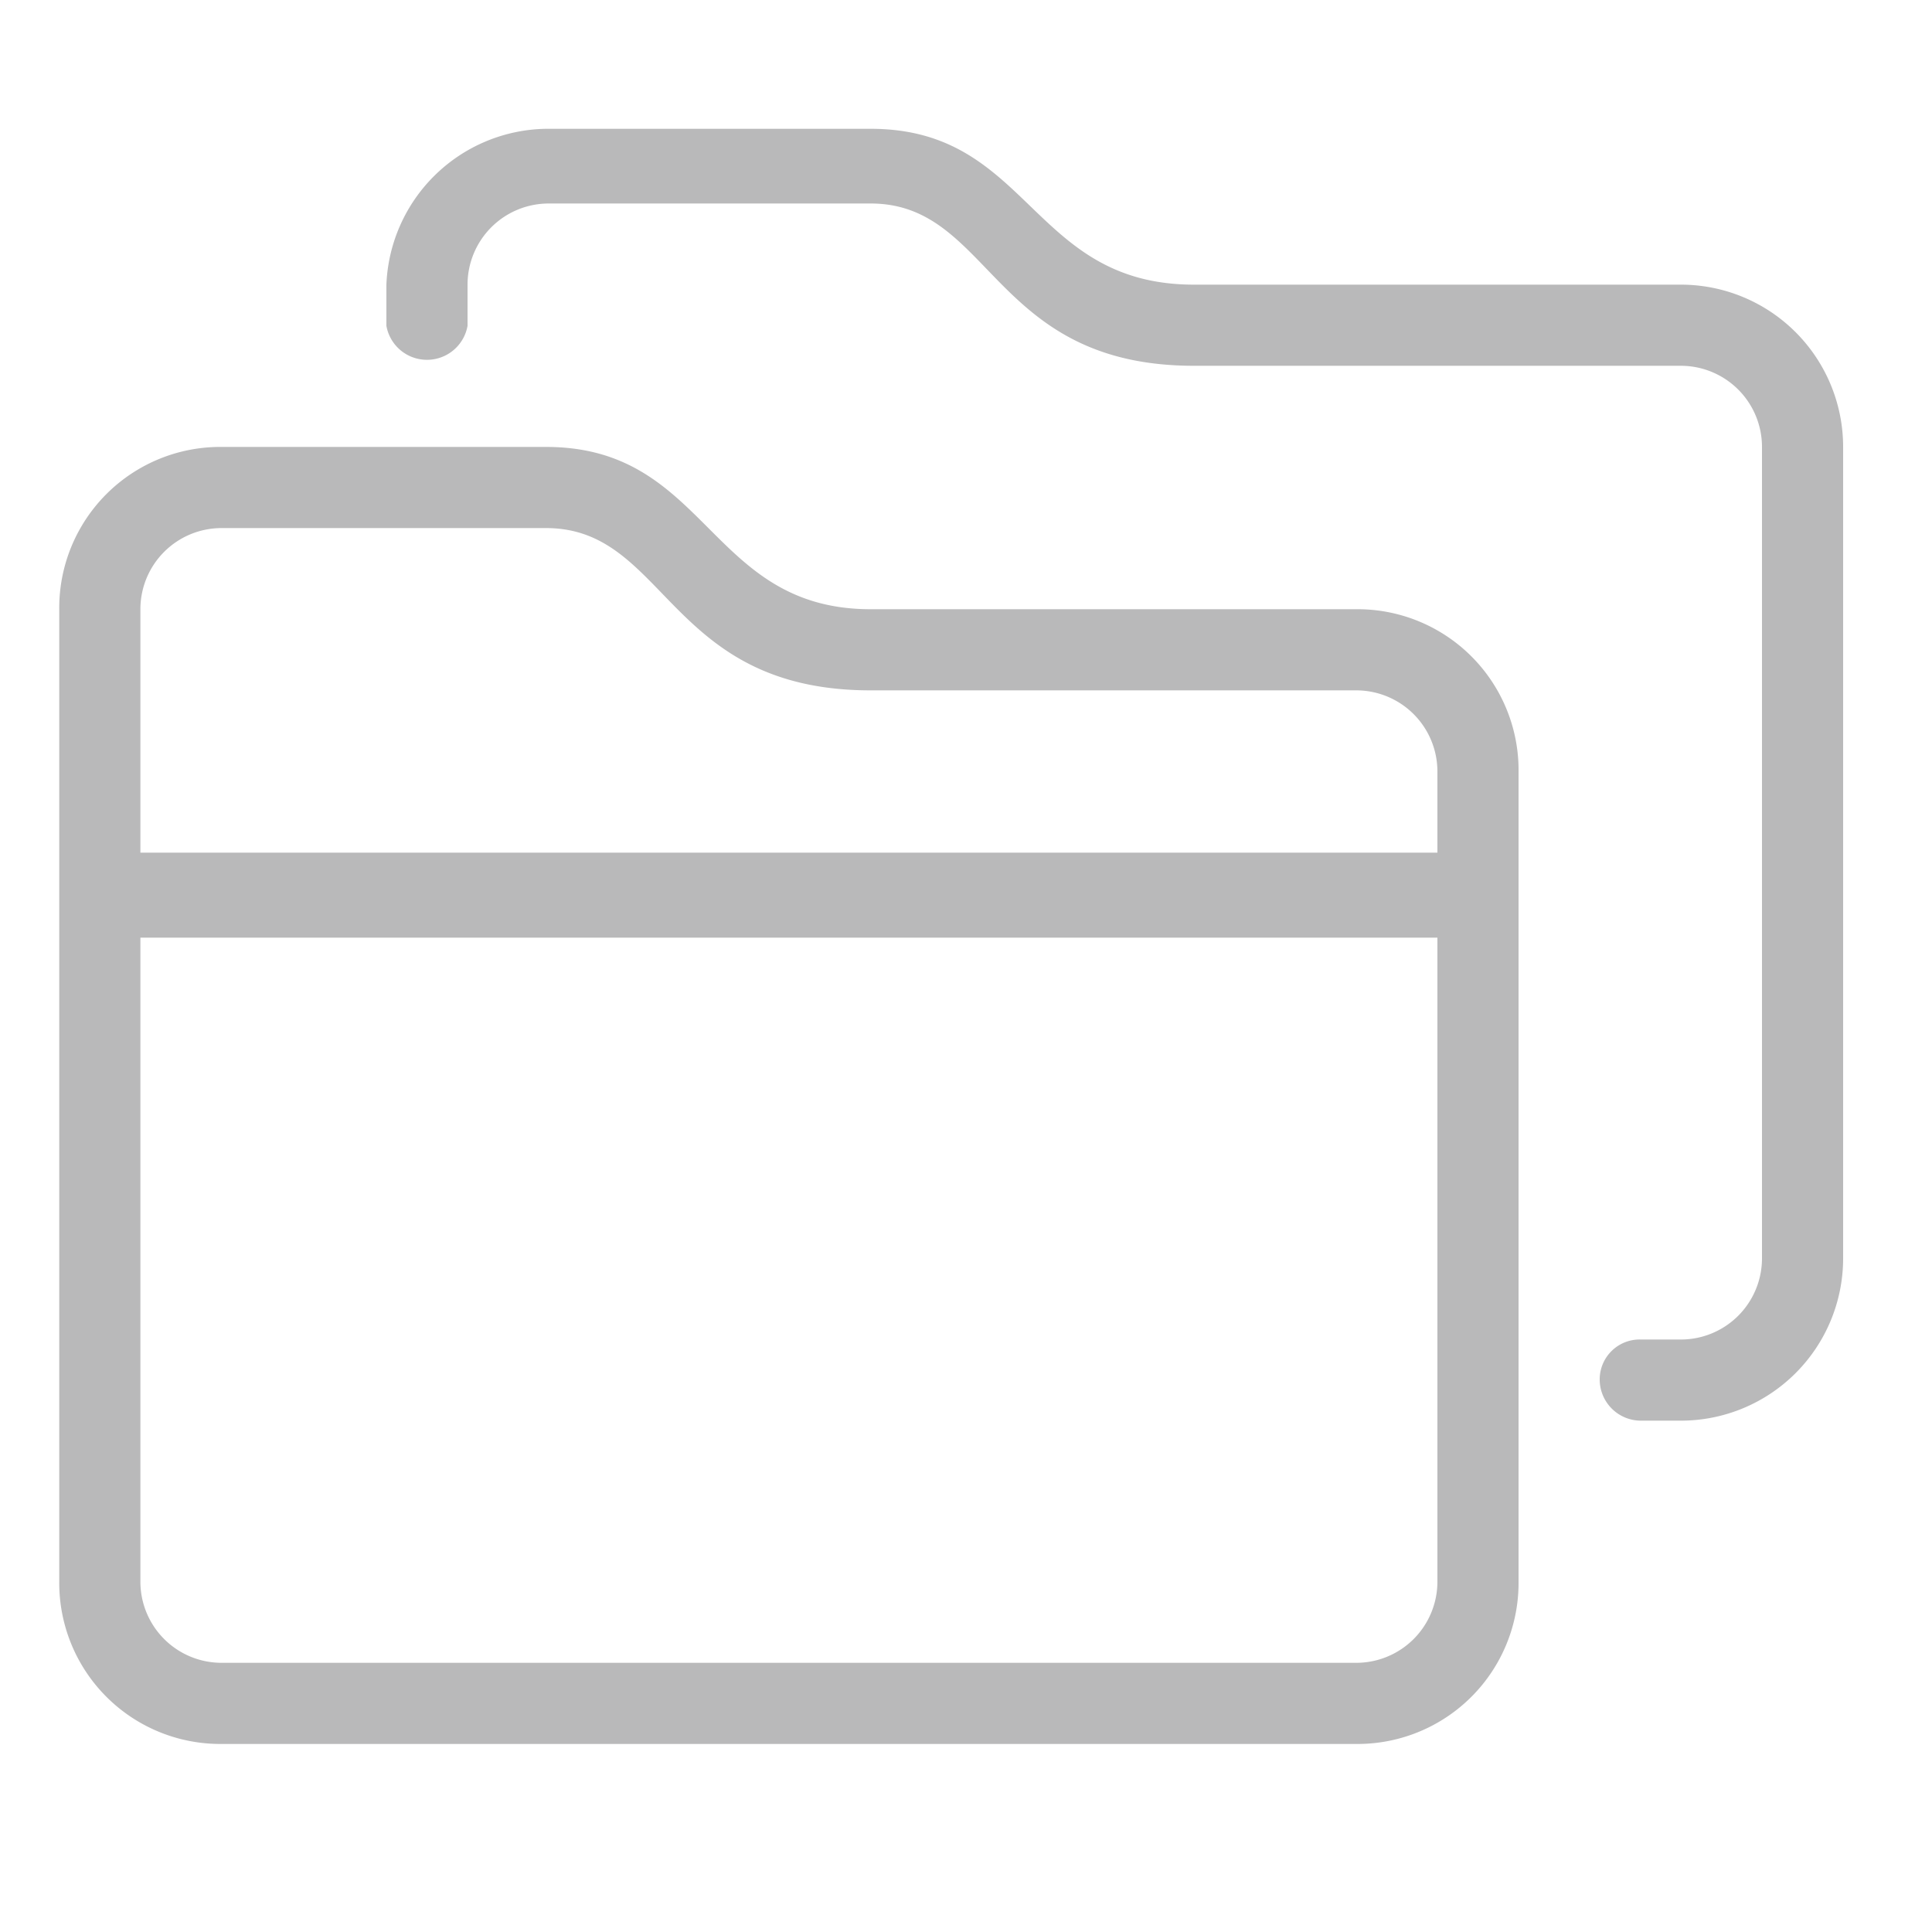 <svg id="Layer_1" data-name="Layer 1" xmlns="http://www.w3.org/2000/svg" viewBox="0 0 15 15"><defs><style>.cls-1{fill:#b9b9ba;}</style></defs><title>folders</title><g id="Folders_2x.png" data-name="Folders@2x.png"><path class="cls-1" d="M10.53,4.73H6.76C5.5,4.73,5.5,3.47,4.24,3.47H1.72A1.25,1.25,0,0,0,.46,4.73v7.55a1.25,1.25,0,0,0,1.26,1.26h8.81a1.25,1.25,0,0,0,1.26-1.26V6A1.25,1.25,0,0,0,10.53,4.73Zm.63,7.55a.63.63,0,0,1-.63.63H1.72a.63.63,0,0,1-.63-.63v-5H11.16Zm0-5.66H1.09V4.73a.63.63,0,0,1,.63-.63H4.24c.94,0,.94,1.26,2.52,1.26h3.77a.63.63,0,0,1,.63.63Zm1.89-4.41H9.27C8,2.21,8,1,6.76,1H4.24A1.26,1.26,0,0,0,3,2.21v.32a.32.32,0,0,0,.63,0V2.21a.63.63,0,0,1,.63-.63H6.76c.94,0,.94,1.26,2.51,1.26h3.78a.63.63,0,0,1,.63.63v6.3a.63.63,0,0,1-.63.63h-.31a.31.31,0,0,0-.32.31.32.32,0,0,0,.32.32h.31a1.26,1.26,0,0,0,1.26-1.26V3.47A1.26,1.26,0,0,0,13.05,2.21Z"/></g></svg>